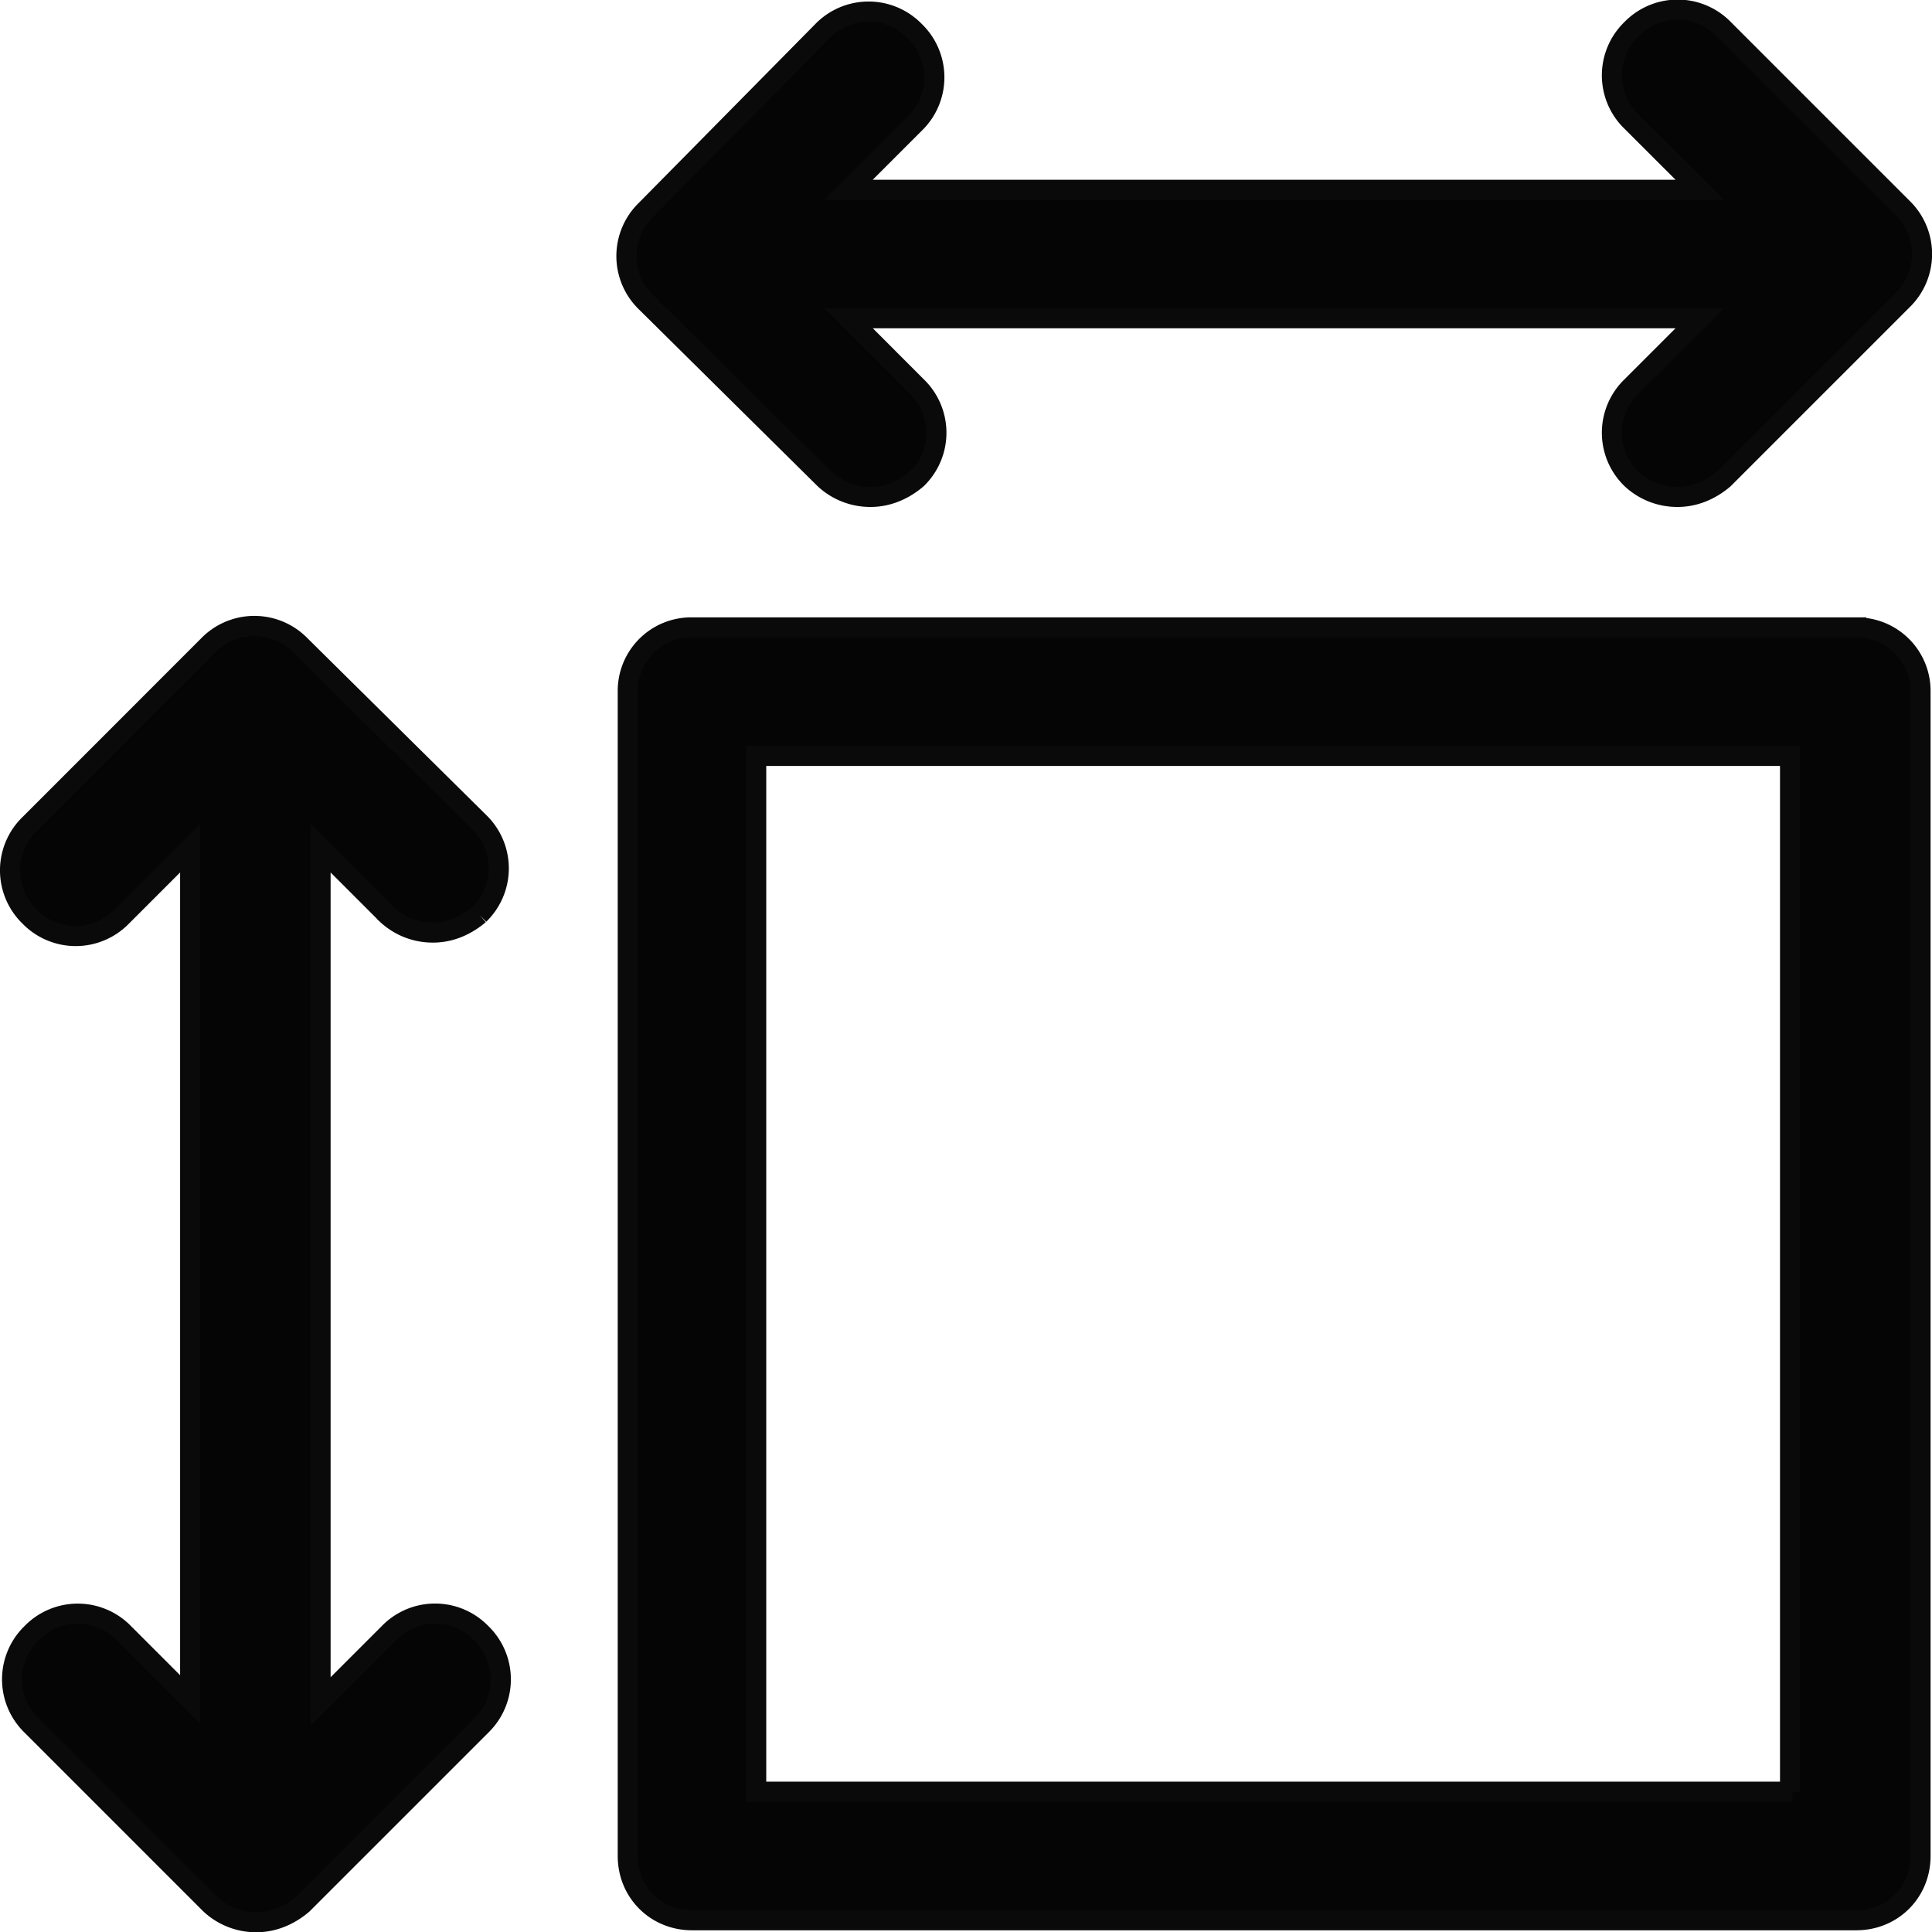 <svg xmlns="http://www.w3.org/2000/svg" width="100" height="100" viewBox="0 0 26.458 26.458"><path d="M11.291 6.558a.917.917 0 00.632.247c.22 0 .44-.083.633-.247a.88.88 0 000-1.264l-.935-.936h11.657l-.936.936a.88.88 0 000 1.264.917.917 0 00.633.247c.22 0 .44-.083.632-.247l2.447-2.447a.88.88 0 000-1.264L23.607.4a.88.88 0 00-1.265 0 .88.88 0 000 1.264l.936.935H11.62l.908-.908a.88.88 0 000-1.264.88.88 0 00-1.266 0L8.846 2.875a.88.88 0 000 1.264zm-5.993 5.966a.917.917 0 00.633.247c.22 0 .44-.083.632-.247a.88.88 0 000-1.264L4.116 8.84a.88.88 0 00-1.265 0L.405 11.287a.88.88 0 000 1.264.88.88 0 001.264 0l.935-.935v11.657l-.907-.907a.88.88 0 00-1.264 0 .88.88 0 000 1.264l2.447 2.447a.917.917 0 00.631.247c.22 0 .44-.083.633-.247l2.447-2.447a.88.88 0 000-1.264.88.88 0 00-1.266 0l-.935.935V11.616zm20.123-3.932H9.477a.869.869 0 00-.88.88v15.945c0 .495.385.88.88.88h15.944c.496 0 .88-.385.88-.88V9.473a.869.869 0 00-.88-.88zm-.879 15.945H10.356V10.352h14.158v14.186z" fill="#050505" stroke="#0a0a0a" stroke-width=".275"/></svg>
